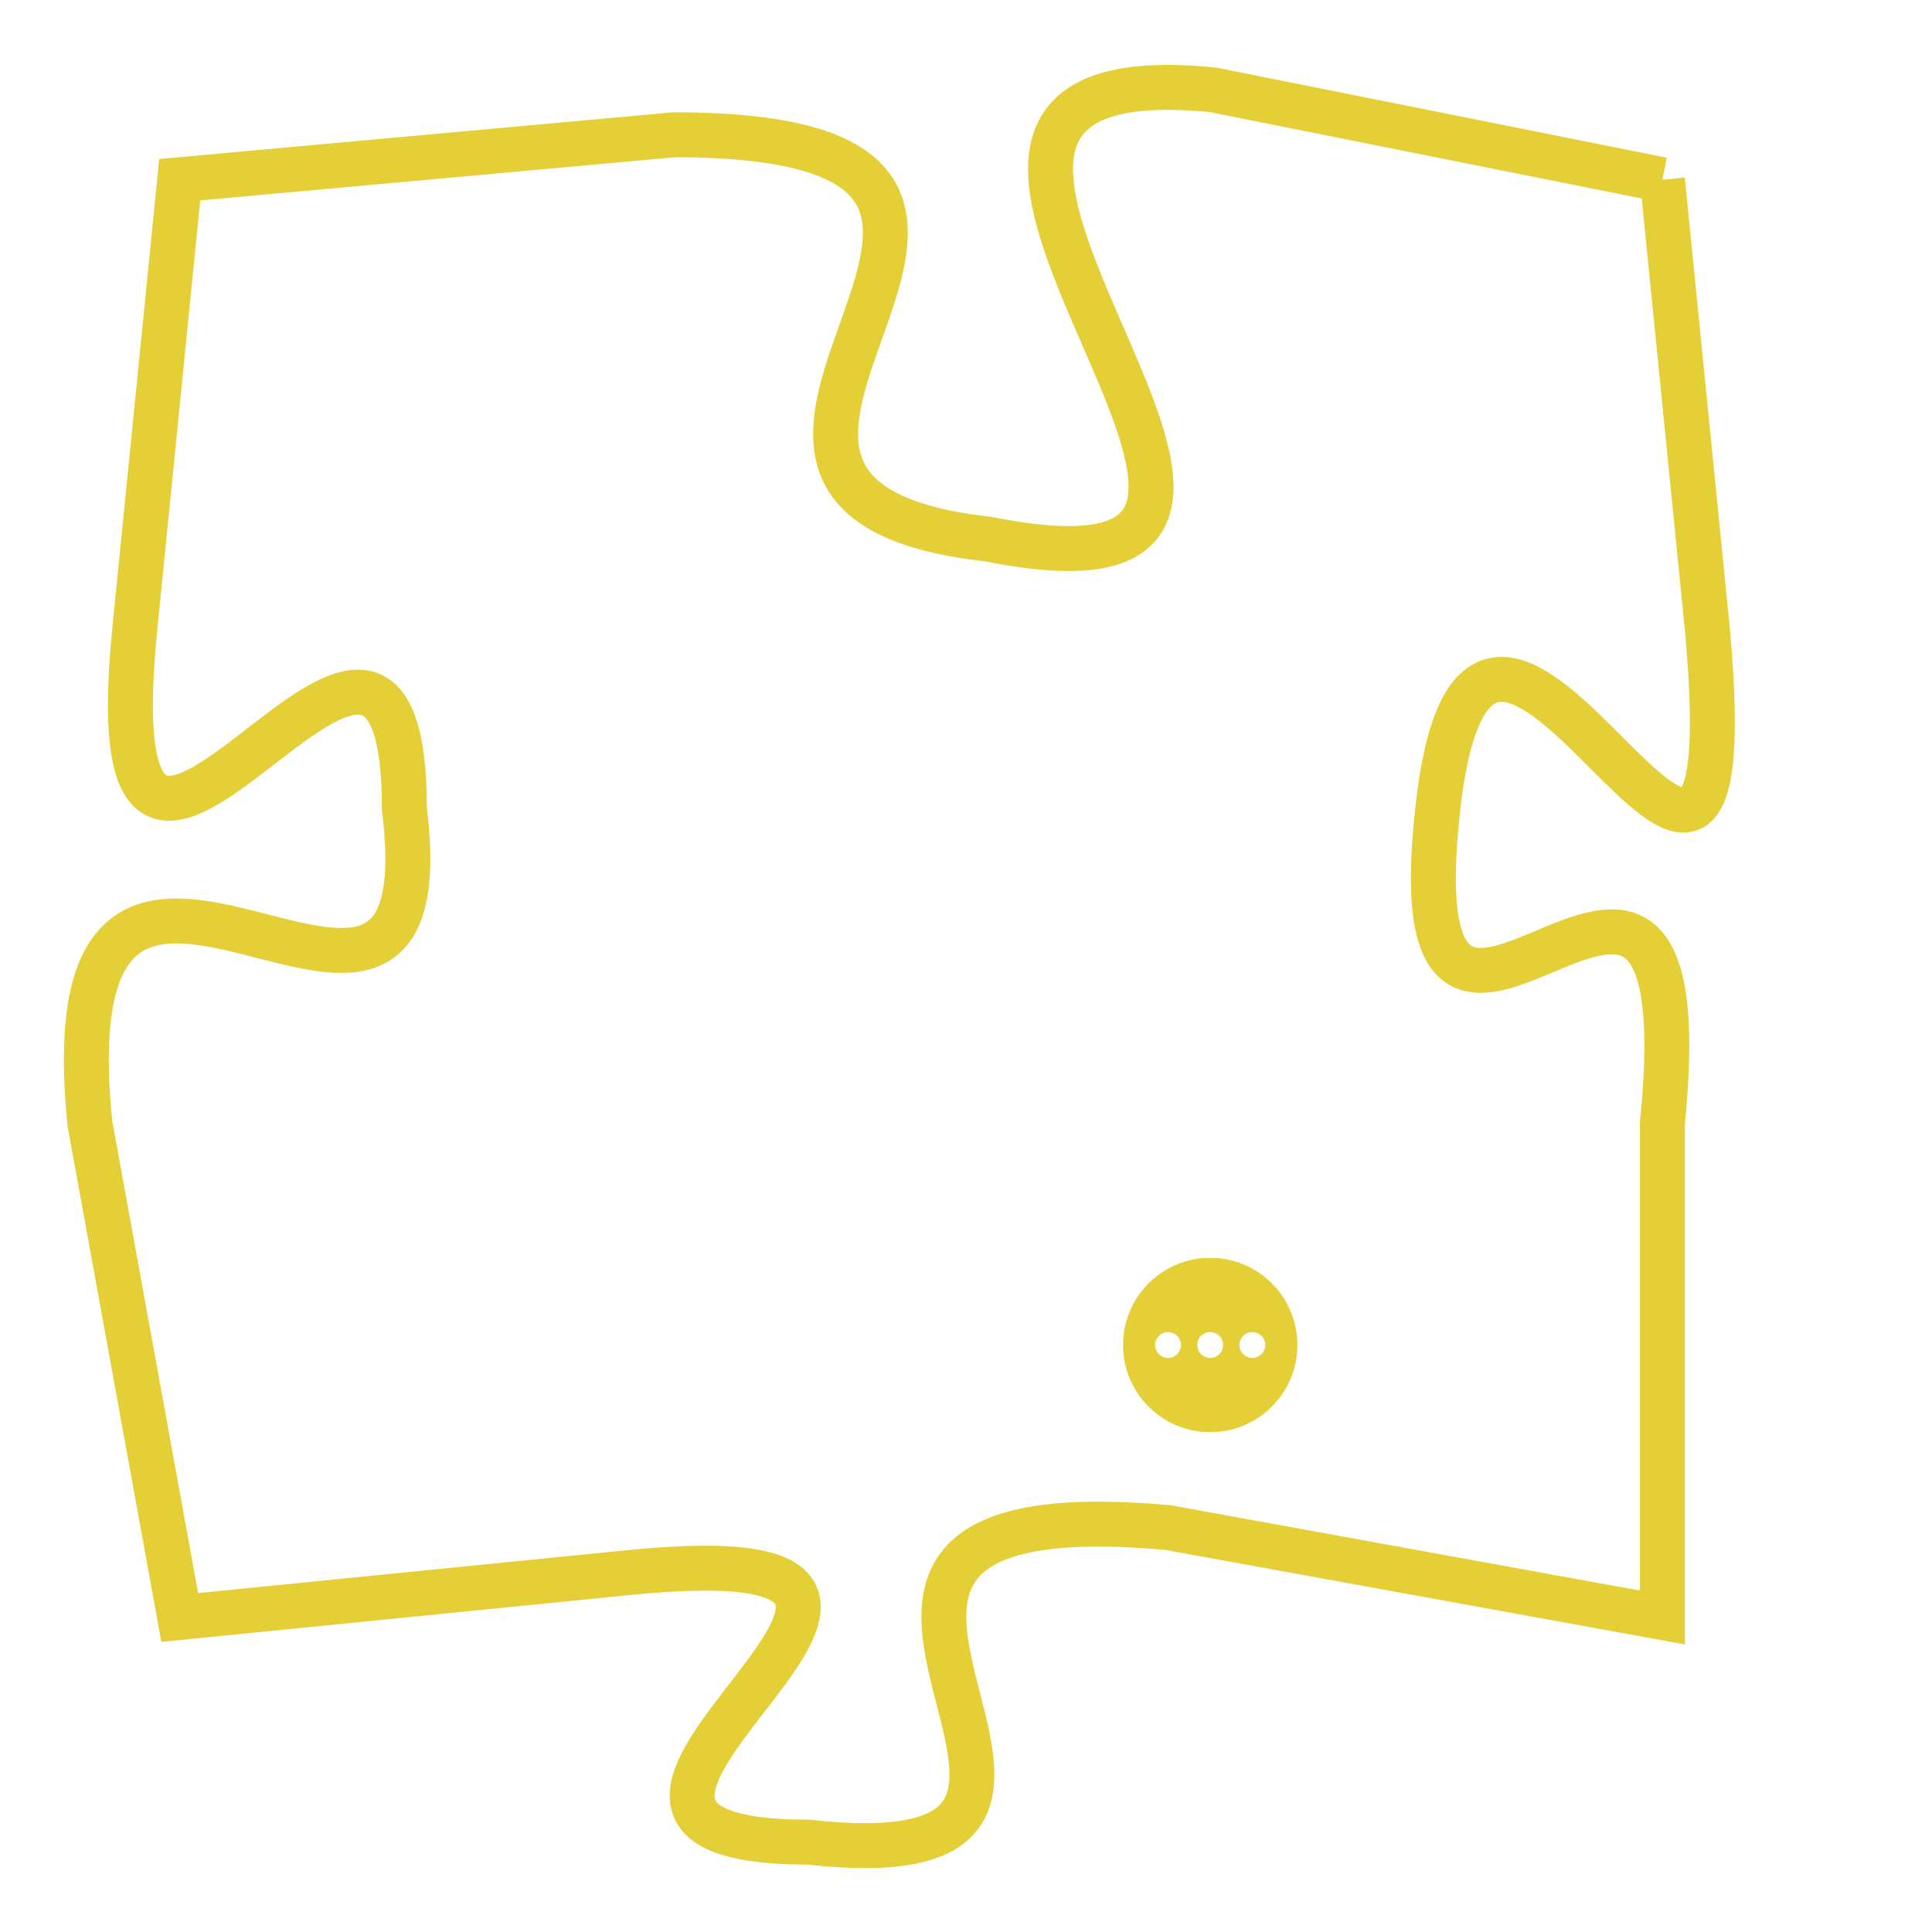 <svg version="1.1" xmlns="http://www.w3.org/2000/svg" xmlns:xlink="http://www.w3.org/1999/xlink" fill="transparent" x="0" y="0" width="350" height="350" preserveAspectRatio="xMinYMin slice"><style type="text/css">.links{fill:transparent;stroke: #E4CF37;}.links:hover{fill:#63D272; opacity:0.4;}</style><defs><g id="allt"><path id="t2842" d="M3729,672 L3719,670 C3709,669 3724,682 3714,680 C3705,679 3718,671 3707,671 L3696,672 3696,672 L3695,682 C3694,692 3701,678 3701,686 C3702,694 3693,683 3694,693 L3696,704 3696,704 L3706,703 C3716,702 3702,709 3710,709 C3719,710 3707,701 3718,702 L3729,704 3729,704 L3729,693 C3730,683 3723,695 3724,686 C3725,677 3731,693 3730,682 L3729,672"/></g><clipPath id="c" clipRule="evenodd" fill="transparent"><use href="#t2842"/></clipPath></defs><svg viewBox="3692 668 40 43" preserveAspectRatio="xMinYMin meet"><svg width="4380" height="2430"><g><image crossorigin="anonymous" x="0" y="0" href="https://nftpuzzle.license-token.com/assets/completepuzzle.svg" width="100%" height="100%" /><g class="links"><use href="#t2842"/></g></g></svg><svg x="3717" y="696" height="9%" width="9%" viewBox="0 0 330 330"><g><a xlink:href="https://nftpuzzle.license-token.com/" class="links"><title>See the most innovative NFT based token software licensing project</title><path fill="#E4CF37" id="more" d="M165,0C74.019,0,0,74.019,0,165s74.019,165,165,165s165-74.019,165-165S255.981,0,165,0z M85,190 c-13.785,0-25-11.215-25-25s11.215-25,25-25s25,11.215,25,25S98.785,190,85,190z M165,190c-13.785,0-25-11.215-25-25 s11.215-25,25-25s25,11.215,25,25S178.785,190,165,190z M245,190c-13.785,0-25-11.215-25-25s11.215-25,25-25 c13.785,0,25,11.215,25,25S258.785,190,245,190z"></path></a></g></svg></svg></svg>